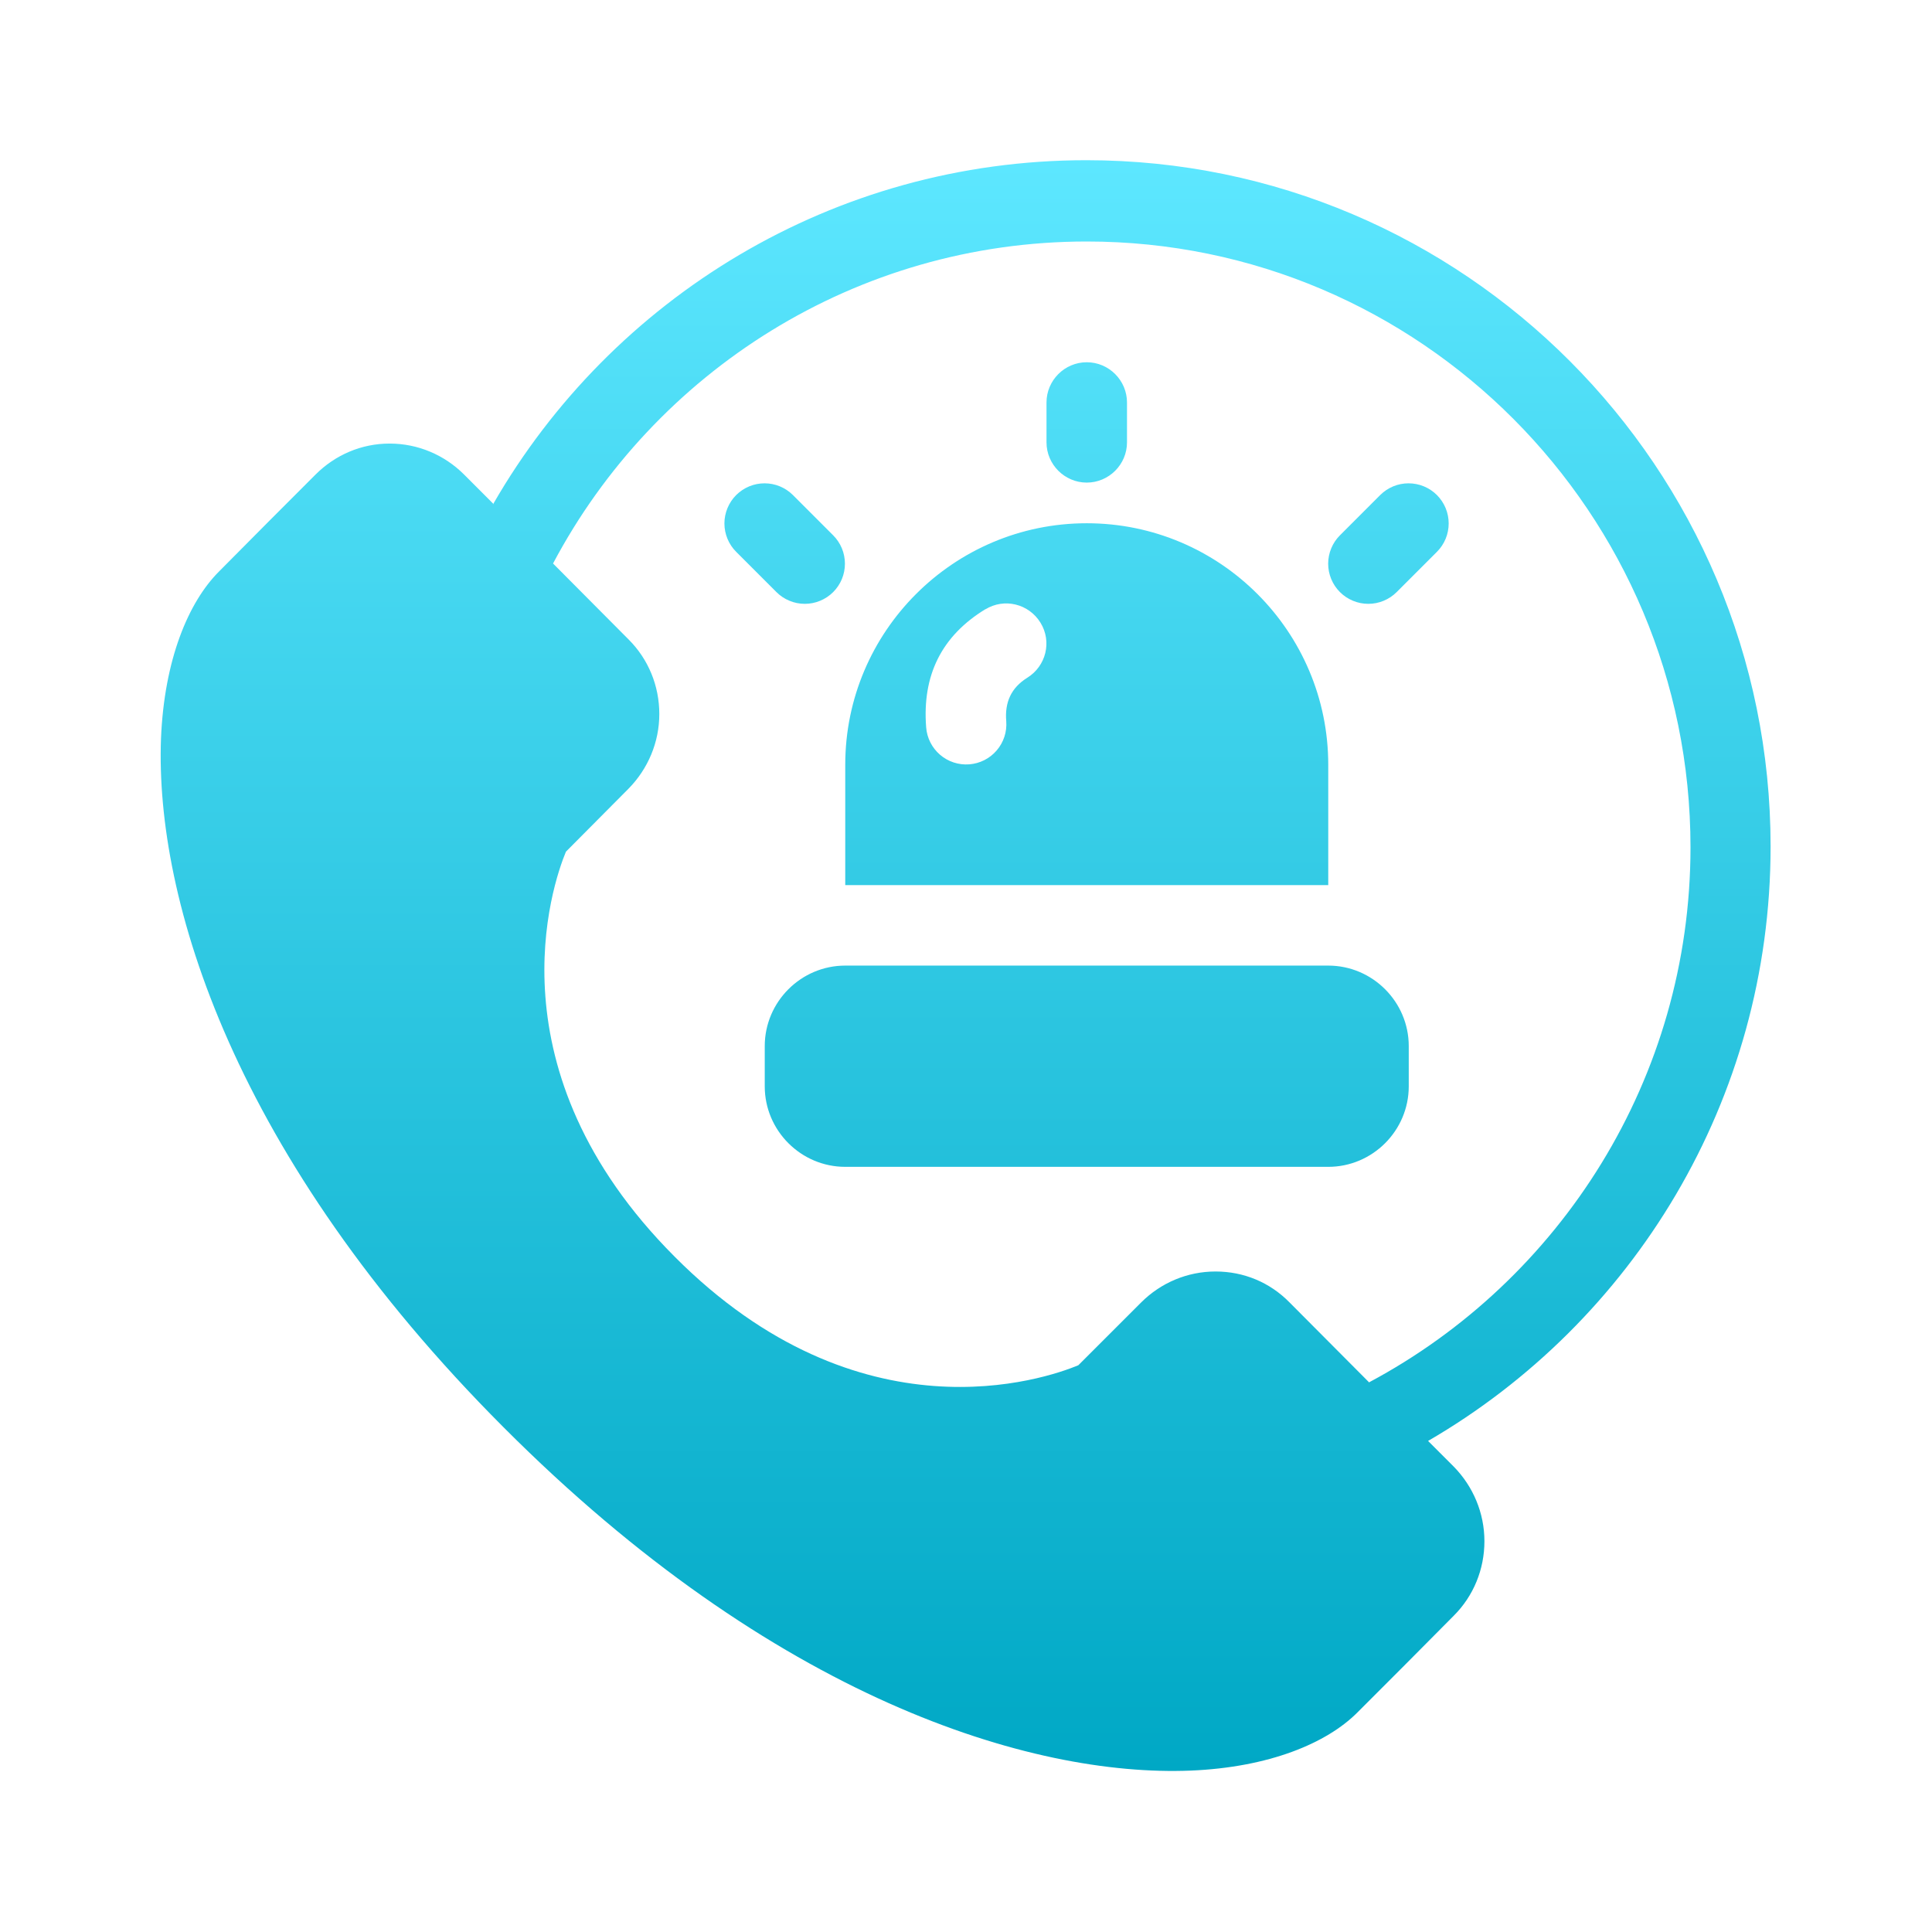 <svg width="90" height="90" viewBox="0 0 90 90" fill="none" xmlns="http://www.w3.org/2000/svg">
<path fill-rule="evenodd" clip-rule="evenodd" d="M23.006 23.494L21.619 22.106C20.7 21.188 19.463 20.663 18.15 20.663C16.838 20.663 15.619 21.188 14.7 22.106C13.35 23.456 11.588 25.219 10.2 26.625C8.775 28.05 7.65 30.731 7.5 34.406C7.219 41.869 10.857 53.869 23.456 66.487C36.056 79.125 48.019 82.781 55.463 82.481C59.119 82.331 61.8 81.206 63.225 79.781C64.613 78.394 66.375 76.631 67.725 75.263C68.644 74.344 69.15 73.106 69.15 71.794C69.15 70.481 68.625 69.244 67.725 68.325L66.525 67.125C76.05 61.594 82.481 51.263 82.481 39.431C82.481 21.788 68.194 7.463 50.606 7.463C38.813 7.463 28.5 13.894 22.988 23.456L23.006 23.494ZM63.788 64.388C72.675 59.644 78.75 50.25 78.75 39.469C78.75 23.906 66.15 11.25 50.625 11.25C39.863 11.25 30.488 17.325 25.763 26.25L29.288 29.794C30.206 30.712 30.713 31.95 30.713 33.263C30.713 34.575 30.188 35.812 29.288 36.731L26.363 39.675C25.725 41.212 22.763 49.856 31.425 58.538C40.069 67.219 48.694 64.237 50.231 63.6L53.157 60.675C54.075 59.756 55.313 59.231 56.625 59.231C57.938 59.231 59.157 59.737 60.075 60.675L63.788 64.406V64.388ZM65.625 48.731C65.625 46.669 63.938 44.981 61.875 44.981H39.375C37.313 44.981 35.625 46.669 35.625 48.731V50.606C35.625 52.669 37.313 54.356 39.375 54.356H61.875C63.938 54.356 65.625 52.669 65.625 50.606V48.731ZM61.875 35.625C61.875 29.419 56.831 24.375 50.625 24.375C44.419 24.375 39.375 29.419 39.375 35.625V41.231H61.875V35.625ZM45.919 28.369C43.856 29.625 42.956 31.462 43.144 33.881C43.181 34.376 43.414 34.836 43.79 35.159C44.166 35.483 44.656 35.644 45.15 35.606C45.645 35.569 46.105 35.337 46.428 34.96C46.752 34.584 46.913 34.095 46.875 33.6C46.8 32.719 47.1 32.044 47.85 31.575C48.731 31.031 49.013 29.887 48.469 29.006C47.925 28.125 46.782 27.844 45.9 28.387L45.919 28.369ZM64.294 23.062L62.419 24.938C62.245 25.111 62.108 25.317 62.014 25.544C61.92 25.771 61.871 26.014 61.871 26.259C61.871 26.505 61.92 26.748 62.014 26.975C62.108 27.202 62.245 27.408 62.419 27.581C62.593 27.755 62.799 27.893 63.026 27.986C63.252 28.081 63.495 28.129 63.741 28.129C63.986 28.129 64.23 28.081 64.456 27.986C64.683 27.893 64.889 27.755 65.063 27.581L66.938 25.706C67.111 25.533 67.249 25.327 67.343 25.1C67.437 24.873 67.485 24.63 67.485 24.384C67.485 24.139 67.437 23.896 67.343 23.669C67.249 23.442 67.111 23.236 66.938 23.062C66.764 22.889 66.558 22.751 66.331 22.657C66.105 22.563 65.861 22.515 65.616 22.515C65.37 22.515 65.127 22.563 64.9 22.657C64.674 22.751 64.468 22.889 64.294 23.062ZM34.294 25.706L36.169 27.581C36.343 27.755 36.549 27.893 36.776 27.986C37.002 28.081 37.245 28.129 37.491 28.129C37.736 28.129 37.98 28.081 38.206 27.986C38.433 27.893 38.639 27.755 38.813 27.581C38.986 27.408 39.124 27.202 39.218 26.975C39.312 26.748 39.36 26.505 39.36 26.259C39.36 26.014 39.312 25.771 39.218 25.544C39.124 25.317 38.986 25.111 38.813 24.938L36.938 23.062C36.764 22.889 36.558 22.751 36.331 22.657C36.105 22.563 35.861 22.515 35.616 22.515C35.37 22.515 35.127 22.563 34.901 22.657C34.674 22.751 34.468 22.889 34.294 23.062C34.12 23.236 33.983 23.442 33.889 23.669C33.795 23.896 33.746 24.139 33.746 24.384C33.746 24.63 33.795 24.873 33.889 25.1C33.983 25.327 34.12 25.533 34.294 25.706ZM48.75 18.75V20.606C48.75 21.637 49.594 22.481 50.625 22.481C51.657 22.481 52.5 21.637 52.5 20.606V18.75C52.5 17.719 51.657 16.875 50.625 16.875C49.594 16.875 48.75 17.719 48.75 18.75Z" fill="url(#paint0_linear_155_2696)"/>
<defs>
<linearGradient id="paint0_linear_155_2696" x1="44.983" y1="7.463" x2="44.983" y2="82.498" gradientUnits="userSpaceOnUse">
<stop stop-color="#5DE7FF"/>
<stop offset="1" stop-color="#00A8C5"/>
</linearGradient>
</defs>
</svg>
